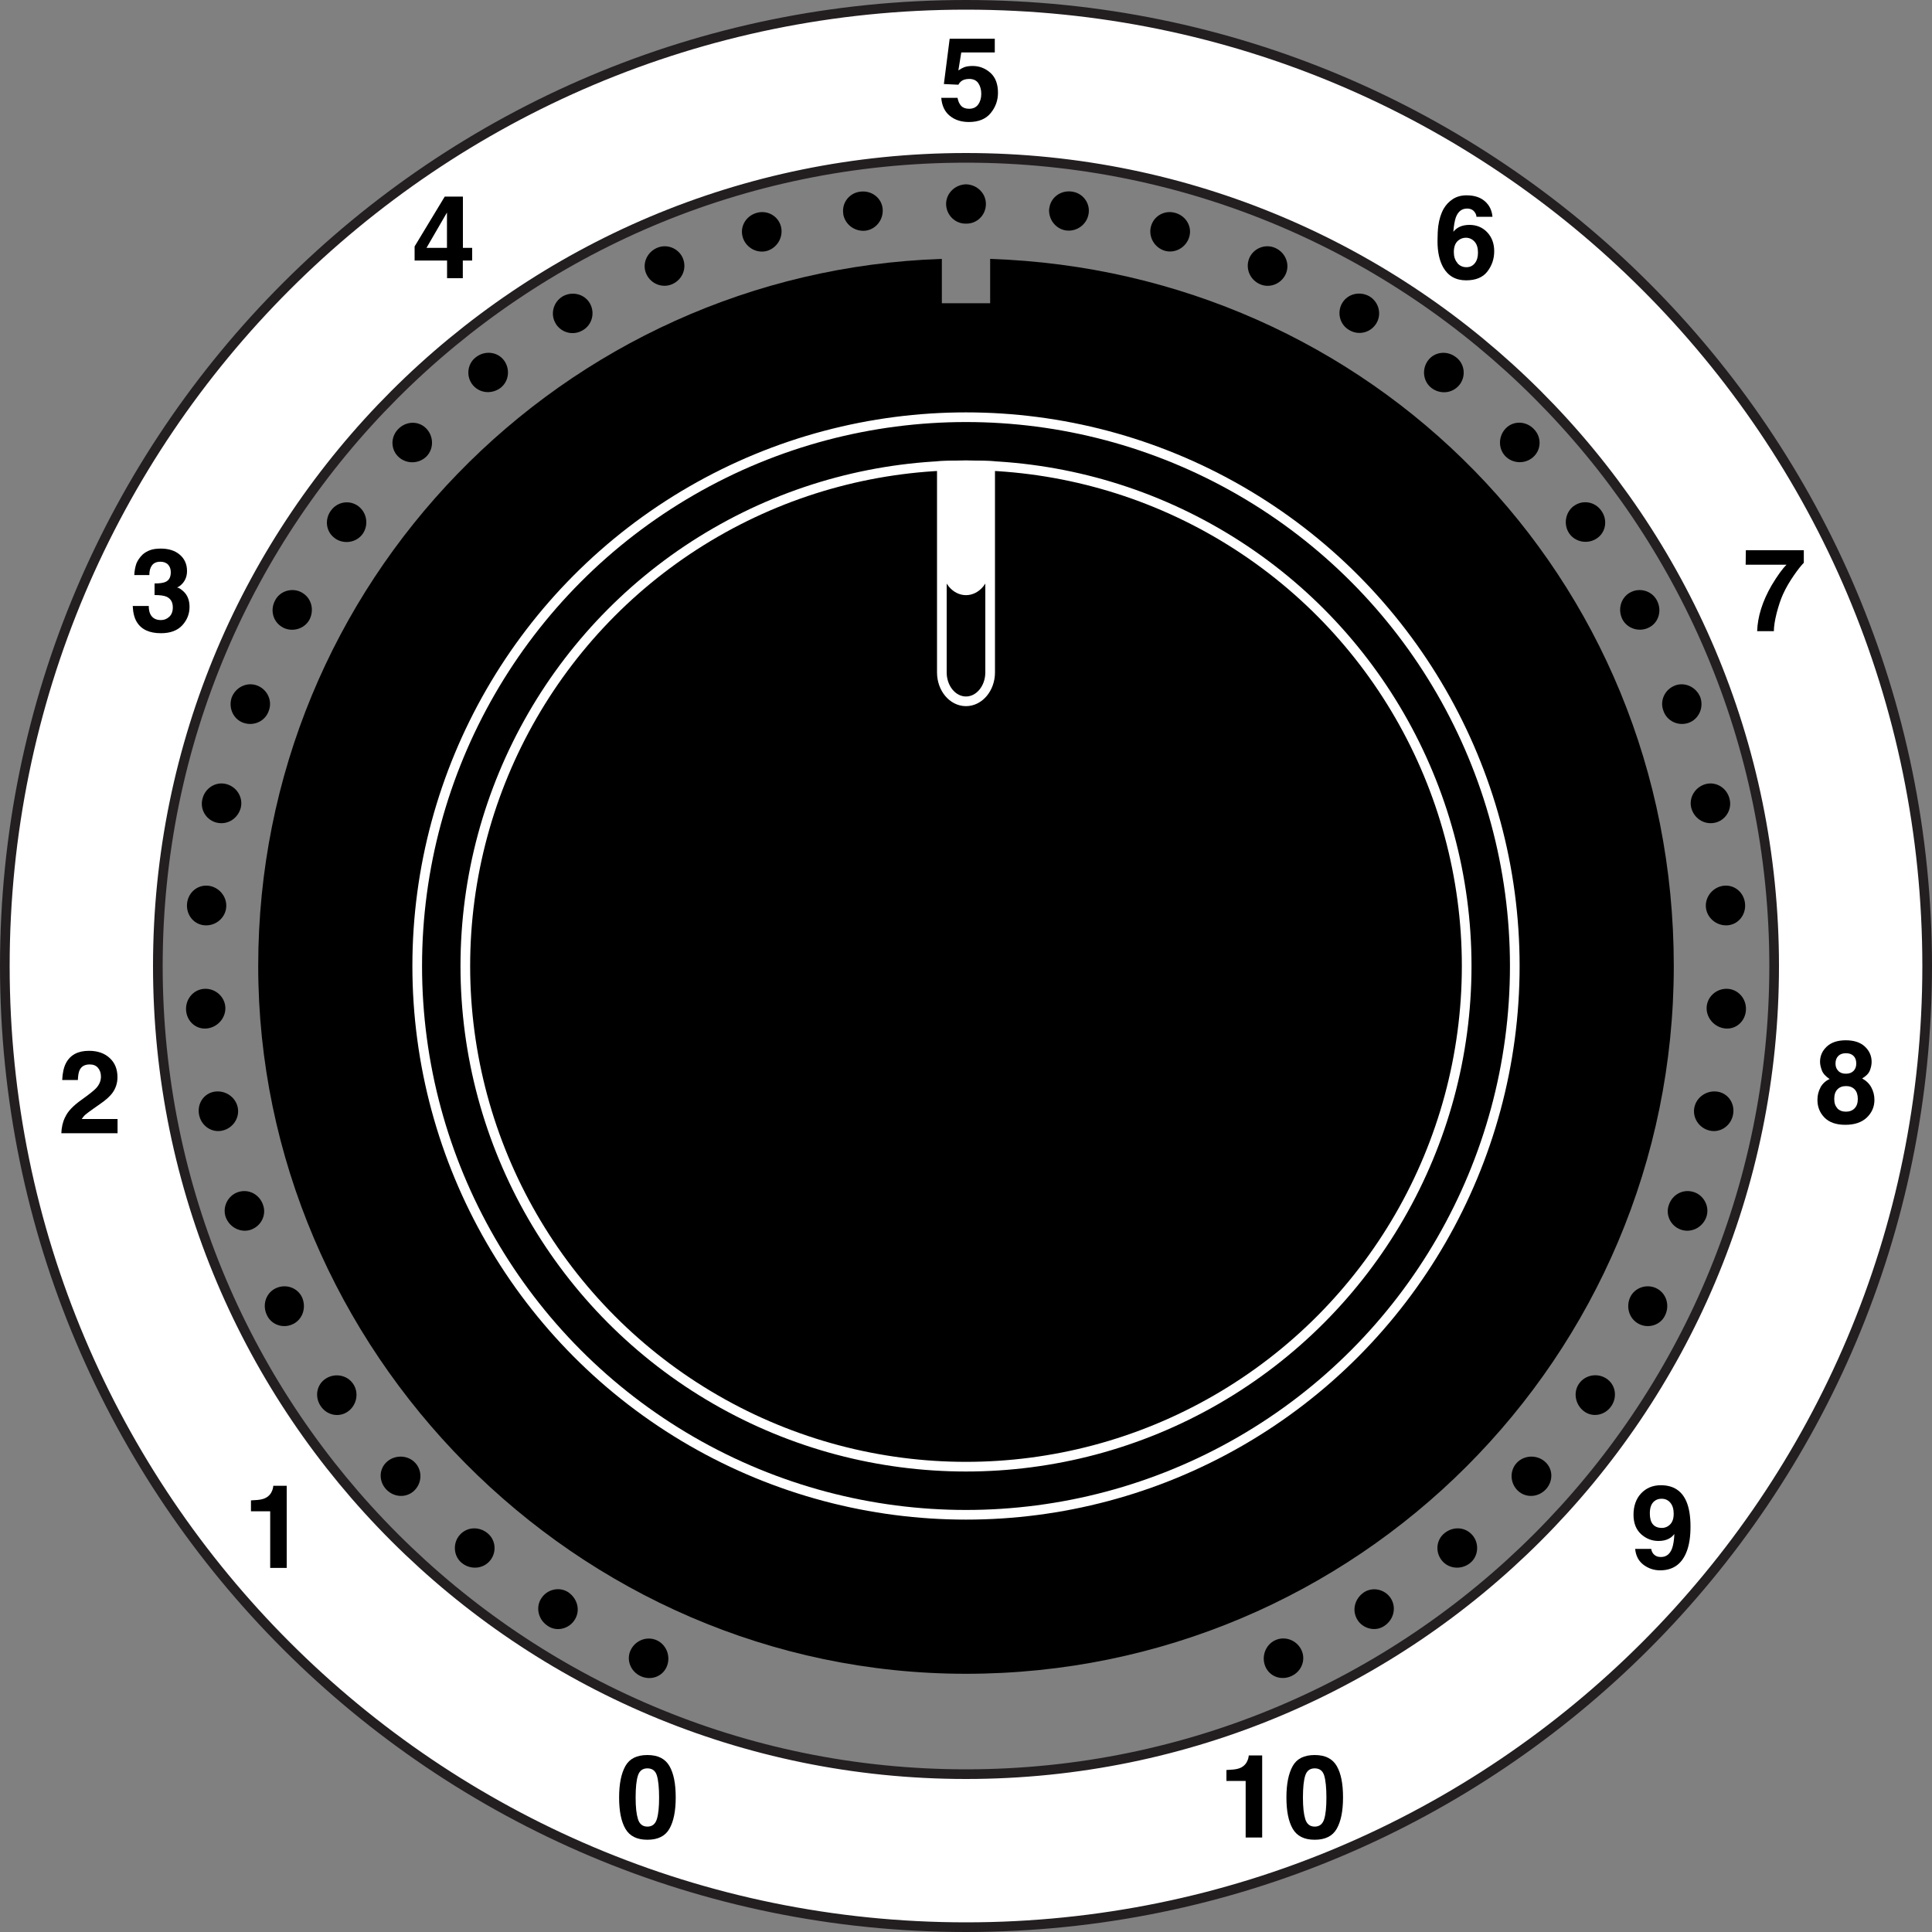 <?xml version="1.0" encoding="UTF-8"?>
<svg xmlns="http://www.w3.org/2000/svg" viewBox="0 0 200 200">
  <rect x="0" y="0" width="200" height="200" fill="#808080" stroke="none"/>
  <g id="Layer_1" data-name="Layer 1">
    <path id="inner_1" data-name="inner 1" d="m102.5,26.8v4.59h-5v-4.59c-39.3,1.32-70.77,33.58-70.77,73.2s32.8,73.27,73.27,73.27,73.27-32.8,73.27-73.27S141.8,28.12,102.5,26.8Z"/>
    <circle id="inner_2" data-name="inner 2" cx="100" cy="100" r="56.81" style="stroke: #fff; stroke-miterlimit: 10;"/>
    <circle id="inner_3" data-name="inner 3" cx="100" cy="100" r="51.83" style="stroke: #fff; stroke-miterlimit: 10;"/>
    <g id="pointer">
      <path id="fill" d="m100,61.61c1.38,0,2.5-1.35,2.5-2.99v-10.38c-.83-.04-1.66-.06-2.5-.06s-1.67.02-2.5.06v10.38c0,1.65,1.12,2.99,2.5,2.99Z" style="fill: #fff;"/>
      <path id="outline" d="m100,48.17c-.84,0-1.67.02-2.5.06v21.38c0,1.65,1.12,2.99,2.5,2.99s2.5-1.35,2.5-2.99v-21.38c-.83-.04-1.66-.06-2.5-.06Z" style="fill: none; stroke: #fff; stroke-miterlimit: 10;"/>
    </g>
  </g>
  <g id="circle_pattern" data-name="circle pattern">
    <g id="pattern_brush_path" data-name="pattern brush path">
      <g>
        <path d="m134.71,170.78c.5,1.01.05,2.23-1.01,2.72-1.06.5-2.27.06-2.71-.98-.44-1.04.02-2.26,1.01-2.72,1-.47,2.21-.03,2.71.98Z"/>
        <path d="m143.95,165.42c.63.93.36,2.21-.61,2.87-.95.68-2.28.31-2.84-.64-.58-.98-.24-2.15.66-2.79.91-.62,2.17-.36,2.8.57Z"/>
        <path d="m152.4,158.89c.74.82.69,2.19-.22,2.92-.92.73-2.23.6-2.93-.28-.7-.88-.57-2.15.3-2.83.86-.69,2.09-.66,2.85.19Z"/>
        <path d="m159.91,151.29c.87.74.91,2.02.12,2.88-.8.86-2.1.92-2.91.14s-.86-2.07-.11-2.87c.75-.81,2.06-.87,2.9-.15Z"/>
        <path d="m166.28,142.7c.95.61,1.18,1.88.53,2.85-.66.97-1.93,1.22-2.83.55s-1.15-1.94-.53-2.85c.62-.91,1.89-1.16,2.83-.55Z"/>
        <path d="m171.44,133.35c1.02.47,1.44,1.71.95,2.77-.47,1.07-1.77,1.45-2.76.92-.99-.53-1.33-1.73-.88-2.74.47-1,1.68-1.42,2.7-.95Z"/>
        <path d="m175.31,123.39c1.06.32,1.72,1.52,1.32,2.62-.41,1.1-1.6,1.66-2.66,1.27-1.05-.39-1.59-1.55-1.2-2.58.37-1.04,1.44-1.64,2.53-1.31Z"/>
        <path d="m177.81,113.01c1.11.18,1.82,1.25,1.59,2.4-.23,1.15-1.32,1.88-2.41,1.63-1.1-.25-1.81-1.32-1.59-2.4.22-1.08,1.3-1.81,2.41-1.63Z"/>
        <path d="m178.79,102.36c1.12.03,2,1,1.95,2.17-.05,1.17-1,2.04-2.12,1.94-1.12-.1-1.99-1.07-1.95-2.17.04-1.1.99-1.97,2.12-1.94Z"/>
        <path d="m178.45,91.69c1.13-.12,2.11.72,2.2,1.89.09,1.17-.75,2.16-1.87,2.21-1.12.05-2.1-.79-2.19-1.89-.08-1.1.76-2.09,1.86-2.21Z"/>
        <path d="m176.6,81.16c1.09-.27,2.19.43,2.45,1.57.28,1.14-.49,2.25-1.58,2.45-1.12.21-2.13-.51-2.4-1.58-.25-1.07.44-2.16,1.53-2.44Z"/>
        <path d="m173.35,70.98c1.04-.42,2.24.12,2.67,1.21.38,1.11-.19,2.29-1.25,2.65-1.07.35-2.22-.21-2.57-1.25-.4-1.02.11-2.19,1.16-2.61Z"/>
        <path d="m168.75,61.34c.96-.55,2.27-.2,2.79.85.53,1.04.15,2.29-.86,2.78-1.01.5-2.24.1-2.74-.88-.48-.99-.18-2.19.81-2.76Z"/>
        <path d="m162.9,52.4c.9-.69,2.2-.49,2.87.47.68.95.47,2.24-.46,2.86-.93.63-2.21.41-2.85-.49-.63-.9-.44-2.17.44-2.85Z"/>
        <path d="m155.89,44.33c.79-.8,2.09-.76,2.9.09.82.84.77,2.15-.08,2.9-.83.74-2.11.69-2.88-.1-.76-.8-.73-2.09.06-2.89Z"/>
        <path d="m147.84,37.3c.68-.9,1.98-1.04,2.9-.31.93.71,1.03,2.05.3,2.9-.74.86-1.98.94-2.86.27-.87-.68-1.02-1.96-.34-2.86Z"/>
        <path d="m138.93,31.4c.55-.98,1.82-1.3,2.84-.72,1,.61,1.29,1.9.68,2.84-.61.95-1.85,1.22-2.79.64-.96-.55-1.28-1.79-.73-2.77Z"/>
        <path d="m129.31,26.76c.41-1.03,1.64-1.57,2.71-1.09,1.07.48,1.54,1.7,1.07,2.72-.48,1.02-1.68,1.48-2.68,1.02-1-.45-1.51-1.59-1.1-2.65Z"/>
        <path d="m119.14,23.47c.27-1.1,1.41-1.76,2.53-1.43,1.13.32,1.77,1.45,1.43,2.52-.33,1.07-1.46,1.7-2.52,1.4-1.06-.32-1.71-1.41-1.44-2.5Z"/>
        <path d="m108.62,21.59c.12-1.12,1.15-1.91,2.31-1.76,1.16.13,1.95,1.2,1.76,2.31-.18,1.1-1.21,1.85-2.31,1.72-1.09-.14-1.88-1.16-1.77-2.28Z"/>
        <path d="m97.94,21.17c-.03-1.12.89-2.06,2.06-2.09,1.17.03,2.09.96,2.06,2.09s-.95,2.01-2.06,1.98c-1.1.03-2.02-.86-2.06-1.98Z"/>
        <path d="m87.3,22.15c-.19-1.12.6-2.18,1.76-2.31,1.16-.15,2.2.64,2.31,1.76s-.68,2.14-1.77,2.28c-1.1.12-2.12-.62-2.31-1.72Z"/>
        <path d="m76.89,24.56c-.33-1.07.31-2.2,1.43-2.52,1.12-.33,2.26.33,2.53,1.43.26,1.08-.39,2.18-1.44,2.5-1.06.3-2.19-.33-2.52-1.4Z"/>
        <path d="m66.92,28.39c-.48-1.02,0-2.24,1.07-2.72,1.07-.48,2.3.06,2.71,1.09.42,1.06-.09,2.2-1.1,2.65-1,.45-2.2,0-2.68-1.02Z"/>
        <path d="m57.55,33.53c-.61-.94-.31-2.23.68-2.84,1.01-.58,2.28-.26,2.84.72.55.98.22,2.22-.73,2.77-.94.58-2.18.31-2.79-.64Z"/>
        <path d="m48.96,39.88c-.72-.84-.63-2.19.3-2.9.92-.72,2.22-.58,2.9.31.68.9.53,2.18-.34,2.86-.88.66-2.12.59-2.86-.27Z"/>
        <path d="m41.29,47.33c-.85-.76-.89-2.06-.08-2.9.81-.85,2.11-.89,2.9-.09s.82,2.09.06,2.89c-.77.79-2.05.84-2.88.1Z"/>
        <path d="m34.7,55.74c-.93-.63-1.14-1.91-.46-2.86.67-.96,1.96-1.16,2.87-.47.88.68,1.07,1.94.44,2.85-.64.9-1.91,1.12-2.85.49Z"/>
        <path d="m29.32,64.97c-1.01-.5-1.4-1.74-.86-2.78.51-1.05,1.83-1.4,2.79-.85.99.56,1.29,1.76.81,2.76-.5.98-1.73,1.37-2.74.88Z"/>
        <path d="m25.24,74.84c-1.07-.35-1.63-1.54-1.25-2.65.43-1.09,1.62-1.63,2.67-1.21,1.04.42,1.56,1.59,1.16,2.61-.35,1.04-1.5,1.6-2.57,1.25Z"/>
        <path d="m22.53,85.18c-1.1-.2-1.86-1.31-1.58-2.45.26-1.14,1.36-1.84,2.45-1.57,1.09.27,1.78,1.36,1.53,2.44-.27,1.07-1.28,1.79-2.4,1.58Z"/>
        <path d="m21.23,95.79c-1.12-.05-1.96-1.04-1.87-2.21.09-1.17,1.07-2.01,2.2-1.89,1.1.12,1.94,1.11,1.86,2.21-.08,1.1-1.06,1.95-2.19,1.89Z"/>
        <path d="m21.38,106.47c-1.12.1-2.07-.77-2.12-1.94-.05-1.17.83-2.14,1.95-2.17,1.12-.03,2.07.84,2.12,1.94.04,1.1-.83,2.07-1.95,2.17Z"/>
        <path d="m23.02,117.04c-1.1.25-2.18-.48-2.41-1.63-.23-1.15.48-2.22,1.59-2.4,1.11-.18,2.19.55,2.41,1.63.22,1.08-.49,2.15-1.59,2.4Z"/>
        <path d="m26.03,127.28c-1.05.39-2.24-.17-2.66-1.27-.39-1.1.26-2.3,1.32-2.62,1.09-.33,2.16.27,2.53,1.31.39,1.03-.15,2.18-1.2,2.58Z"/>
        <path d="m30.38,137.04c-.99.53-2.28.15-2.76-.92-.5-1.06-.08-2.3.95-2.77s2.23-.05,2.7.95c.44,1.01.11,2.21-.88,2.74Z"/>
        <path d="m36.03,146.11c-.91.66-2.18.42-2.83-.55-.66-.97-.42-2.25.53-2.85.95-.61,2.22-.36,2.83.55.62.91.38,2.19-.53,2.85Z"/>
        <path d="m42.88,154.31c-.81.78-2.11.72-2.91-.14-.79-.86-.75-2.14.12-2.88.85-.72,2.16-.66,2.9.15.75.81.7,2.09-.11,2.87Z"/>
        <path d="m50.75,161.53c-.7.88-2.01,1.01-2.93.28-.91-.73-.96-2.1-.22-2.92.76-.85,1.99-.88,2.85-.19.86.68,1,1.95.3,2.83Z"/>
        <path d="m59.51,167.65c-.56.95-1.89,1.33-2.84.64-.97-.65-1.25-1.94-.61-2.87.63-.93,1.89-1.19,2.8-.57.9.65,1.24,1.81.66,2.79Z"/>
        <path d="m69.02,172.53c-.44,1.04-1.65,1.47-2.71.98-1.06-.5-1.51-1.72-1.01-2.72.5-1.01,1.71-1.45,2.71-.98,1,.47,1.45,1.69,1.01,2.72Z"/>
      </g>
    </g>
  </g>
  <g id="Outer_circle" data-name="Outer circle">
    <path d="m100,.5C45.05.5.5,45.05.5,100s44.55,99.5,99.5,99.5,99.5-44.55,99.5-99.5S154.95.5,100,.5Zm0,183.16c-46.21,0-83.66-37.46-83.66-83.66S53.79,16.34,100,16.34s83.66,37.46,83.66,83.66-37.46,83.66-83.66,83.66Z" style="fill: #fff; stroke: #231f20; stroke-miterlimit: 10;"/>
    <path d="m25.98,156.46v-1.14c.53-.02.89-.06,1.1-.11.33-.07.61-.22.82-.45.14-.15.25-.36.33-.61.04-.15.06-.27.06-.34h1.39v8.5h-1.71v-5.86h-2Z"/>
    <path d="m69.3,182.82c.44.76.65,1.84.65,3.25s-.22,2.48-.65,3.24-1.19,1.14-2.28,1.14-1.84-.38-2.28-1.14-.65-1.84-.65-3.24.22-2.48.65-3.25,1.19-1.14,2.28-1.14,1.84.38,2.28,1.14Zm-3.26,5.49c.16.52.49.78.98.78s.82-.26.98-.78.23-1.26.23-2.24-.08-1.78-.23-2.27-.48-.74-.98-.74-.82.25-.98.74-.24,1.25-.24,2.27.08,1.72.24,2.24Z"/>
    <g>
      <path d="m126.96,184.37v-1.14c.53-.02.89-.06,1.1-.11.33-.07.61-.22.82-.45.14-.15.25-.36.33-.61.04-.15.06-.27.06-.34h1.39v8.5h-1.71v-5.86h-2Z"/>
      <path d="m138.38,182.82c.44.76.65,1.84.65,3.25s-.22,2.48-.65,3.24-1.19,1.14-2.28,1.14-1.84-.38-2.28-1.14-.65-1.84-.65-3.24.22-2.48.65-3.25,1.19-1.14,2.28-1.14,1.84.38,2.28,1.14Zm-3.26,5.49c.16.52.49.78.98.78s.82-.26.98-.78.23-1.26.23-2.24-.08-1.78-.23-2.27-.48-.74-.98-.74-.82.25-.98.74-.24,1.25-.24,2.27.08,1.72.24,2.24Z"/>
    </g>
    <path d="m6.75,115.65c.24-.57.8-1.17,1.69-1.8.77-.55,1.27-.95,1.49-1.18.35-.37.52-.78.52-1.22,0-.36-.1-.66-.3-.9s-.48-.36-.86-.36c-.51,0-.85.19-1.04.57-.11.22-.17.57-.19,1.04h-1.62c.03-.72.16-1.31.39-1.75.45-.85,1.24-1.27,2.38-1.27.9,0,1.61.25,2.15.75s.8,1.16.8,1.98c0,.63-.19,1.19-.56,1.68-.25.32-.65.69-1.22,1.08l-.67.47c-.42.3-.71.51-.86.64s-.28.29-.39.46h3.71v1.47h-5.82c.02-.61.15-1.17.39-1.67Z"/>
    <path d="m15.4,62.73c0,.34.05.62.16.84.2.41.57.62,1.1.62.33,0,.61-.11.86-.34.24-.22.37-.55.37-.97,0-.56-.23-.93-.68-1.12-.26-.11-.66-.16-1.21-.16v-1.2c.54,0,.92-.06,1.13-.16.37-.16.55-.5.55-1,0-.32-.09-.59-.28-.79-.19-.2-.46-.3-.8-.3-.39,0-.68.12-.87.38s-.27.58-.27,1h-1.56c.02-.42.09-.82.22-1.2.14-.33.35-.64.64-.92.22-.2.48-.35.78-.46.3-.11.67-.16,1.11-.16.81,0,1.47.21,1.96.63s.75.98.75,1.69c0,.5-.15.92-.45,1.27-.19.21-.38.36-.59.44.15,0,.37.13.66.39.43.39.64.93.64,1.62,0,.72-.25,1.35-.75,1.9-.5.54-1.23.82-2.21.82-1.2,0-2.04-.39-2.51-1.18-.25-.42-.38-.96-.41-1.64h1.64Z"/>
    <path d="m186.73,58.26c-.25.25-.6.68-1.04,1.32s-.82,1.28-1.12,1.95c-.24.53-.45,1.17-.65,1.93-.19.76-.29,1.39-.29,1.88h-1.73c.05-1.52.55-3.11,1.5-4.75.61-1.02,1.13-1.73,1.54-2.13h-4.23l.02-1.5h6v1.31Z"/>
    <path d="m188.45,112.57c.22-.39.53-.68.95-.87-.41-.27-.68-.57-.8-.89-.12-.32-.19-.62-.19-.89,0-.62.23-1.14.7-1.58s1.12-.65,1.97-.65,1.51.22,1.97.65.7.96.7,1.58c0,.28-.06.58-.18.89s-.39.59-.8.83c.42.23.74.54.95.93s.32.82.32,1.29c0,.71-.26,1.32-.79,1.83-.53.5-1.27.75-2.22.75s-1.67-.25-2.16-.75c-.49-.5-.73-1.11-.73-1.83,0-.48.11-.91.32-1.29Zm1.74,2.16c.22.23.52.35.9.35s.68-.12.9-.35.33-.55.33-.97-.11-.76-.33-.99-.52-.34-.89-.34-.67.11-.89.34-.33.55-.33.99.11.74.33.97Zm.11-3.87c.19.2.45.29.79.29s.6-.1.79-.29c.19-.2.28-.45.28-.76,0-.34-.09-.6-.28-.79-.19-.19-.45-.28-.79-.28s-.6.09-.79.28-.29.45-.29.79c0,.31.09.56.29.76Z"/>
    <path d="m169.88,154.6c.53-.56,1.21-.85,2.05-.85,1.29,0,2.18.57,2.66,1.72.27.65.41,1.5.41,2.56s-.13,1.88-.39,2.57c-.5,1.31-1.42,1.96-2.75,1.96-.64,0-1.21-.19-1.72-.57s-.8-.93-.87-1.65h1.66c.04.25.14.45.32.61s.4.23.69.23c.55,0,.94-.3,1.16-.91.12-.34.2-.83.23-1.47-.15.19-.31.34-.49.44-.31.19-.7.28-1.15.28-.68,0-1.28-.23-1.8-.7s-.79-1.14-.79-2.02.26-1.65.79-2.21Zm2.81,3.37c.38-.24.57-.66.57-1.26,0-.48-.11-.86-.34-1.14s-.53-.42-.92-.42c-.29,0-.53.08-.73.24-.32.25-.48.67-.48,1.27,0,.5.1.88.31,1.13s.52.38.95.38c.23,0,.45-.07.65-.2Z"/>
    <path d="m48.87,26.97h-.96v1.83h-1.63v-1.83h-3.36v-1.46l3.12-5.16h1.88v5.31h.96v1.31Zm-2.6-1.31v-3.66l-2.12,3.66h2.12Z"/>
    <path d="m99.12,10.12c.07.36.19.64.38.84s.46.3.82.3c.41,0,.73-.15.94-.44s.32-.66.32-1.1-.1-.8-.3-1.1c-.2-.3-.52-.45-.95-.45-.2,0-.38.03-.53.08-.26.09-.46.27-.59.52l-1.5-.07.6-4.69h4.67v1.42h-3.47l-.3,1.86c.26-.17.46-.28.6-.33.24-.09.54-.13.88-.13.7,0,1.31.24,1.84.71.52.47.78,1.16.78,2.06,0,.79-.25,1.49-.75,2.1-.5.62-1.26.93-2.26.93-.81,0-1.47-.22-1.99-.65s-.81-1.05-.87-1.85h1.66Z"/>
    <path d="m152.84,22.44c0-.14-.05-.29-.16-.45-.18-.27-.45-.4-.81-.4-.54,0-.93.3-1.16.91-.12.34-.21.83-.26,1.49.21-.25.45-.43.72-.54s.59-.17.94-.17c.75,0,1.37.26,1.85.77s.72,1.17.72,1.96-.24,1.49-.71,2.1-1.21.91-2.2.91c-1.07,0-1.86-.45-2.37-1.34-.39-.7-.59-1.6-.59-2.71,0-.65.03-1.18.08-1.58.1-.72.29-1.32.57-1.8.24-.41.56-.74.95-.99s.86-.38,1.41-.38c.79,0,1.42.2,1.89.61s.73.94.79,1.61h-1.66Zm-1.98,4.79c.25.29.56.43.94.43s.66-.14.88-.42.32-.64.32-1.09c0-.5-.12-.88-.36-1.14s-.54-.4-.89-.4c-.29,0-.54.09-.76.26-.33.25-.49.66-.49,1.23,0,.46.12.83.37,1.12Z"/>
  </g>
</svg>